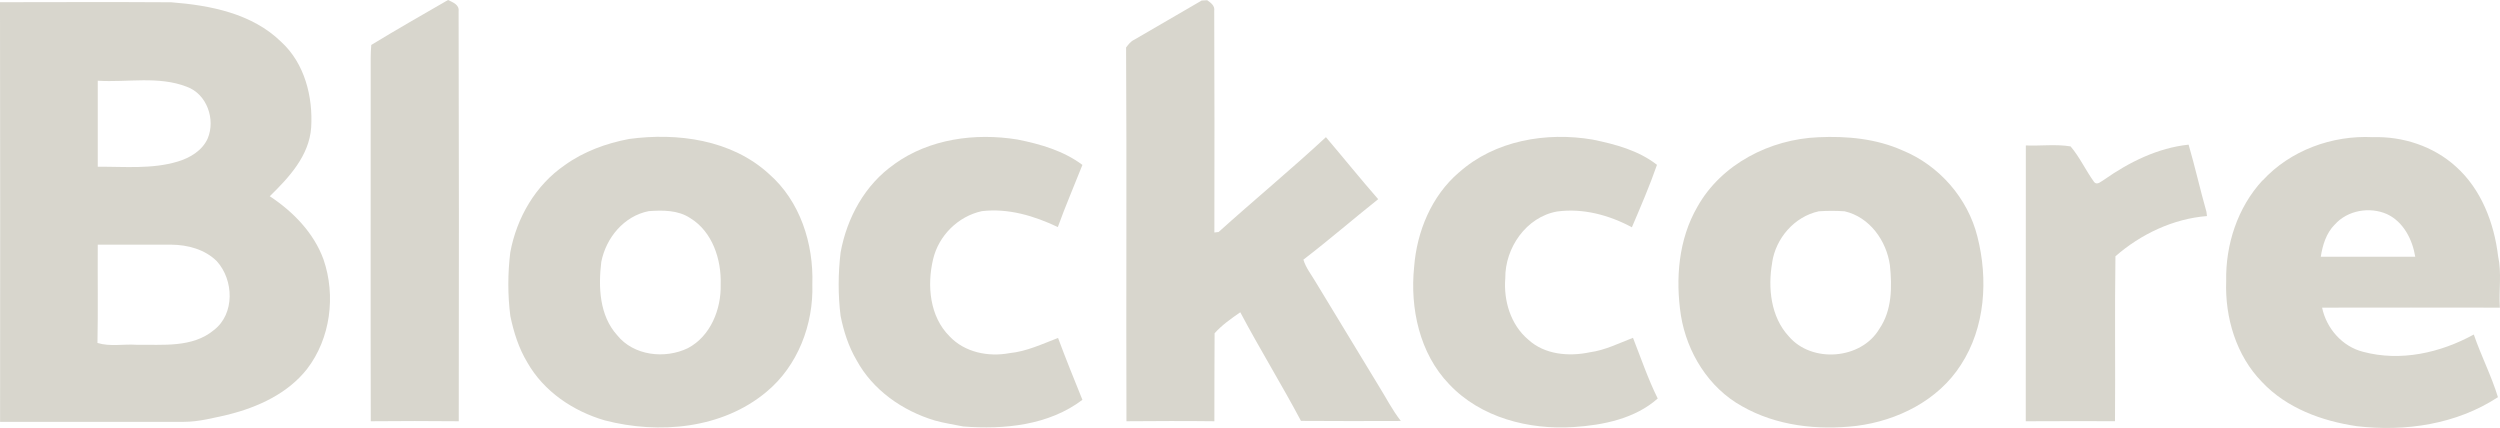 <?xml version="1.0" encoding="UTF-8"?><svg id="Layer_1" xmlns="http://www.w3.org/2000/svg" viewBox="0 0 340.65 58.33"><defs><style>.cls-1{fill:#d8d6cd;}</style></defs><path class="cls-1" d="M50.58,6.13c3.45-2.1,6.97-4.11,10.47-6.13,.64,.31,1.55,.64,1.44,1.52,.05,18.63,.05,37.26,.02,55.88-4-.04-8-.04-11.99,0-.04-16.51,0-33.02-.01-49.53,0-.58,.03-1.16,.08-1.74Z"/><path class="cls-1" d="M163.77,.07c.18,0,.54-.03,.72-.04,.49,.34,1.07,.75,.96,1.45,.04,10.07,.04,20.13,.02,30.2,.15-.02,.43-.05,.58-.07,4.83-4.35,9.85-8.5,14.62-12.92,2.39,2.81,4.7,5.68,7.12,8.45-3.42,2.72-6.72,5.58-10.19,8.24,.33,1.11,1.07,2.02,1.65,3.01,2.87,4.71,5.73,9.42,8.58,14.14,1.01,1.61,1.87,3.33,3.05,4.83-4.54,.01-9.08,.03-13.61-.01-2.65-4.99-5.62-9.8-8.27-14.8-1.23,.85-2.5,1.74-3.5,2.86-.03,3.99-.02,7.99-.03,11.99-3.99-.05-7.98-.03-11.98,0-.06-16.97,.05-33.95-.05-50.93,.31-.4,.62-.83,1.1-1.05,3.09-1.77,6.14-3.59,9.22-5.36Z"/><path class="cls-1" d="M0,.3c7.77-.01,15.55-.04,23.33,.01,5.32,.41,11.05,1.53,15,5.41,3.19,2.92,4.33,7.48,4.07,11.66-.27,3.85-3.03,6.81-5.64,9.36,3.18,2.1,6,4.98,7.32,8.61,1.7,4.94,.96,10.77-2.25,14.94-2.63,3.34-6.67,5.18-10.7,6.2-2.01,.44-4.02,.99-6.09,.99-8.34,0-16.69,0-25.03,0C.04,38.43,.02,19.37,0,.3ZM13.32,11c0,3.91,.01,7.81,0,11.72,3.64-.03,7.37,.36,10.91-.71,1.67-.5,3.33-1.49,4.07-3.14,1.09-2.59-.1-6.06-2.85-7.05-3.86-1.5-8.09-.57-12.11-.82Zm0,22.35c-.03,4.46,.05,8.92-.04,13.38,1.71,.53,3.55,.13,5.32,.25,3.55-.05,7.61,.44,10.54-2,2.89-2.21,2.72-6.84,.4-9.39-1.62-1.61-3.96-2.23-6.18-2.25-3.34,0-6.69-.01-10.03,0Z"/><path class="cls-1" d="M85.69,18.94c6.61-.9,13.99,.09,19.08,4.75,4.26,3.71,6.1,9.51,5.92,15.03,.17,5.49-1.98,11.14-6.26,14.68-6.02,5.04-14.64,5.8-22.03,3.88-4.32-1.26-8.31-3.95-10.55-7.9-1.17-1.94-1.85-4.11-2.31-6.31-.37-2.88-.36-5.8-.01-8.68,.87-4.71,3.44-9.16,7.43-11.89,2.58-1.86,5.64-2.97,8.74-3.56Zm2.7,9.83c-3.38,.67-5.81,3.63-6.46,6.92-.41,3.42-.26,7.29,2.16,9.98,2.25,2.81,6.52,3.28,9.64,1.77,3.1-1.63,4.56-5.32,4.47-8.69,.11-3.39-1.12-7.17-4.13-9.02-1.68-1.12-3.76-1.1-5.69-.96Z"/><path class="cls-1" d="M121.85,22.37c4.8-3.46,11.04-4.29,16.78-3.36,3.12,.62,6.28,1.53,8.86,3.46-1.11,2.82-2.32,5.61-3.35,8.47-3.22-1.53-6.75-2.59-10.35-2.17-3.24,.7-5.9,3.34-6.65,6.57-.84,3.56-.47,7.79,2.25,10.49,2.06,2.19,5.28,2.83,8.16,2.29,2.34-.23,4.46-1.25,6.62-2.07,1.05,2.83,2.19,5.63,3.32,8.43-4.59,3.48-10.67,4.07-16.24,3.63-1.29-.27-2.6-.45-3.87-.81-4.4-1.32-8.45-4.14-10.67-8.23-1.09-1.86-1.75-3.92-2.17-6.02-.36-2.87-.34-5.78,0-8.65,.86-4.73,3.33-9.26,7.33-12.03Z"/><path class="cls-1" d="M198.8,23.5c4.89-4.37,11.9-5.55,18.21-4.48,3.08,.63,6.25,1.47,8.77,3.44-1,2.88-2.22,5.7-3.42,8.51-3.1-1.67-6.67-2.63-10.2-2.15-4.19,.75-7.09,4.95-7.05,9.08-.25,3.06,.72,6.33,3.11,8.36,2.24,2.07,5.55,2.35,8.42,1.74,2.07-.28,3.94-1.23,5.87-1.97,1.09,2.77,2.05,5.61,3.37,8.27-3.09,2.75-7.43,3.63-11.45,3.89-6.09,.4-12.68-1.27-16.97-5.84-4.03-4.18-5.35-10.34-4.77-15.98,.37-4.83,2.37-9.67,6.1-12.87Z"/><path class="cls-1" d="M247.77,18.7c3.9-.18,7.88,.19,11.48,1.8,4.98,2.04,8.89,6.51,10.19,11.74,1.48,5.8,1.08,12.38-2.26,17.49-3.09,4.83-8.63,7.59-14.21,8.3-5.3,.62-10.92,0-15.61-2.68-4.54-2.51-7.5-7.32-8.32-12.37-.76-4.99-.33-10.37,2.25-14.81,3.27-5.84,9.92-9.2,16.47-9.47Zm-6.29,17.08c-.61,3.43-.2,7.4,2.26,10.05,3.13,3.69,9.87,3.17,12.34-1.02,1.74-2.53,1.74-5.74,1.44-8.67-.47-3.34-2.76-6.57-6.18-7.35-1.17-.08-2.34-.08-3.51,0-3.32,.72-5.87,3.67-6.36,6.99Z"/><path class="cls-1" d="M308.3,24.6c3.77-4.11,9.48-6.19,15.02-5.91,4.08-.13,8.25,1.23,11.3,3.99,3.47,3.09,5.23,7.69,5.77,12.22,.51,2.29,.09,4.69,.24,7.02-8.07,0-16.15-.03-24.22,0,.59,2.83,2.75,5.31,5.6,6.02,5.1,1.36,10.52,.14,15.07-2.36,.99,2.89,2.4,5.62,3.29,8.54-5.65,3.7-12.62,4.73-19.25,3.95-4.74-.7-9.54-2.45-12.89-6.01-3.53-3.6-5.07-8.8-4.89-13.76-.1-4.96,1.55-10.04,4.95-13.72Zm9.83,6c-1.16,1.17-1.65,2.79-1.9,4.38,4.29,0,8.58,0,12.87,0-.38-2.34-1.6-4.75-3.84-5.8-2.35-1.05-5.4-.54-7.13,1.43Z"/><path class="cls-1" d="M276.06,19.82c2.02,.08,4.1-.2,6.08,.13,1.25,1.47,2.07,3.29,3.21,4.86,.42,.48,.96-.11,1.35-.32,3.42-2.4,7.32-4.34,11.52-4.78,.88,3.03,1.57,6.12,2.43,9.15,.02,.15,.06,.44,.07,.58-4.59,.36-9.03,2.47-12.47,5.48-.11,7.49,0,14.98-.06,22.47-4.05,0-8.1-.02-12.16,.01,0-12.53,0-25.05,.01-37.57Z"/></svg>